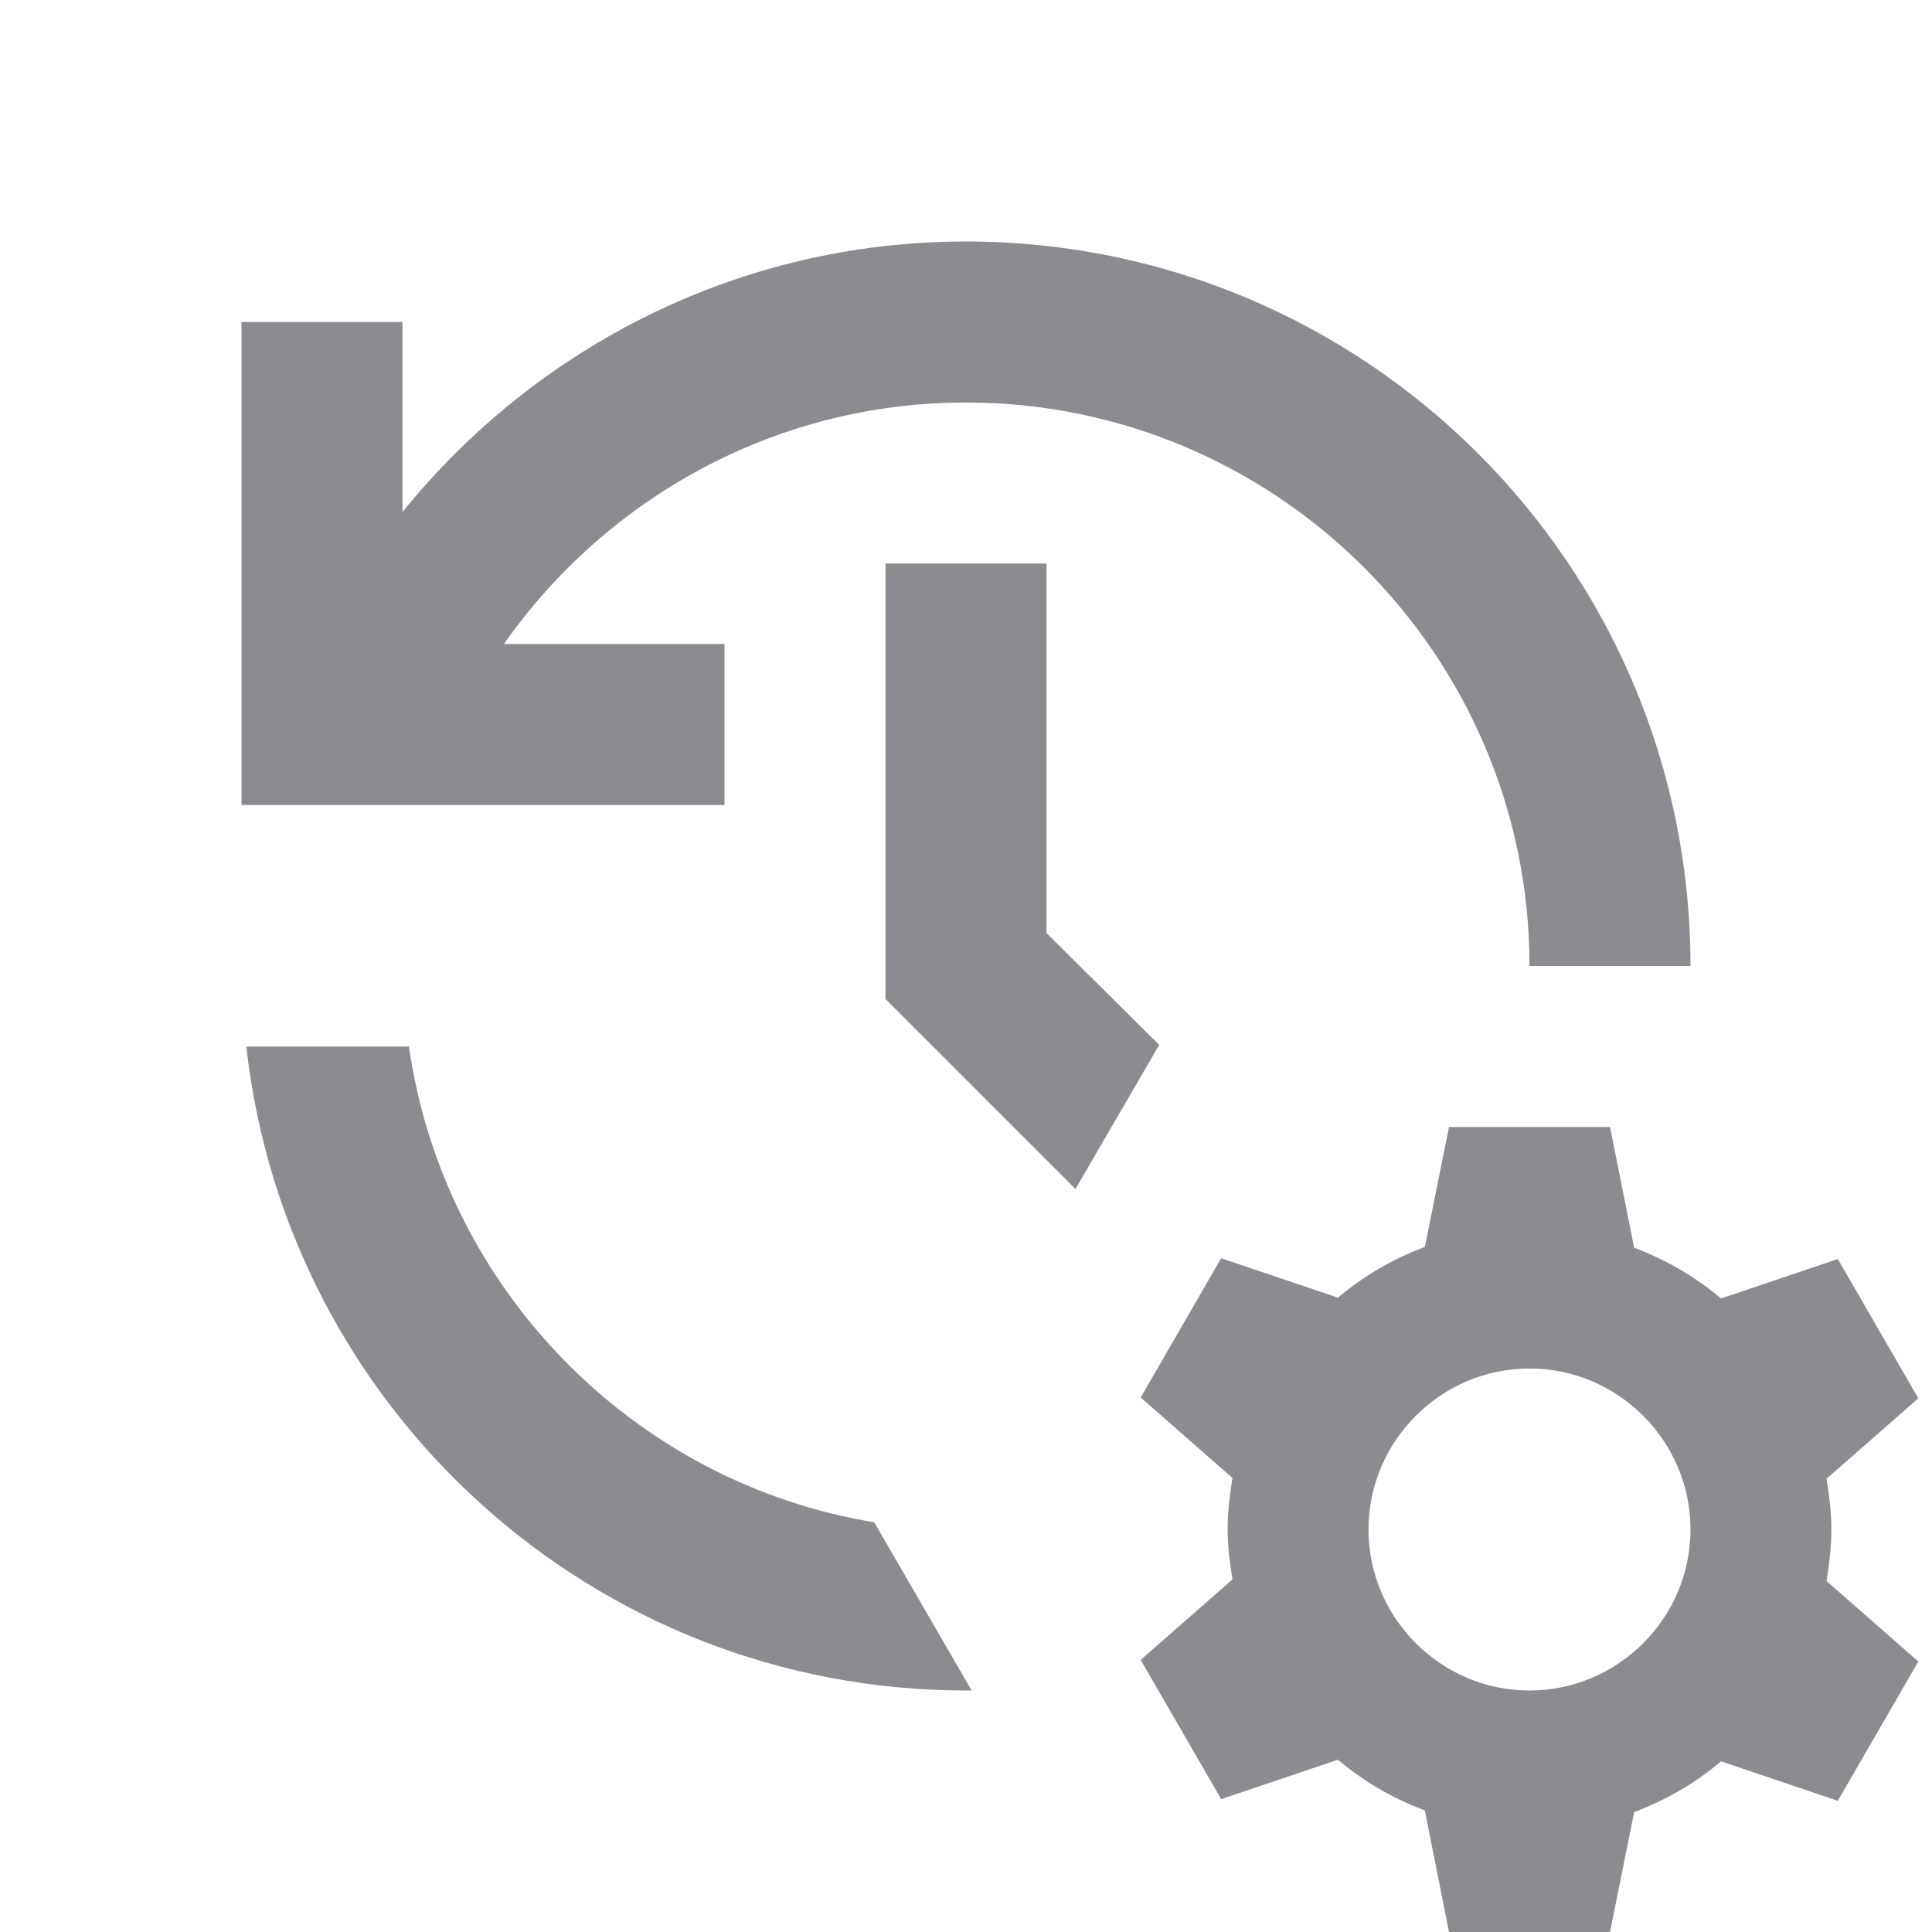 <svg xmlns="http://www.w3.org/2000/svg" height="24px" viewBox="0 0 24 24" width="24px" fill="#8c8b90"><path d="m22.69 18.37 1.14-1-1-1.73-1.45.49q-.48-.405-1.08-.63L20 14h-2l-.3 1.49q-.6.225-1.08.63l-1.45-.49-1 1.73 1.14 1c-.08.5-.08.76 0 1.26l-1.14 1 1 1.73 1.45-.49q.48.405 1.08.63L18 24h2l.3-1.49q.6-.225 1.08-.63l1.45.49 1-1.73-1.14-1c.08-.51.08-.77 0-1.27M19 21c-1.1 0-2-.9-2-2s.9-2 2-2 2 .9 2 2-.9 2-2 2M11 7v5.41l2.36 2.36 1.04-1.79-1.4-1.39V7zm10 5c0-4.97-4.03-9-9-9-2.83 0-5.35 1.32-7 3.36V4H3v6h6V8H6.26C7.53 6.19 9.63 5 12 5c3.86 0 7 3.14 7 7zm-10.14 6.91c-2.99-.49-5.35-2.9-5.78-5.91H3.06c.5 4.5 4.31 8 8.94 8h.07z"></path></svg>